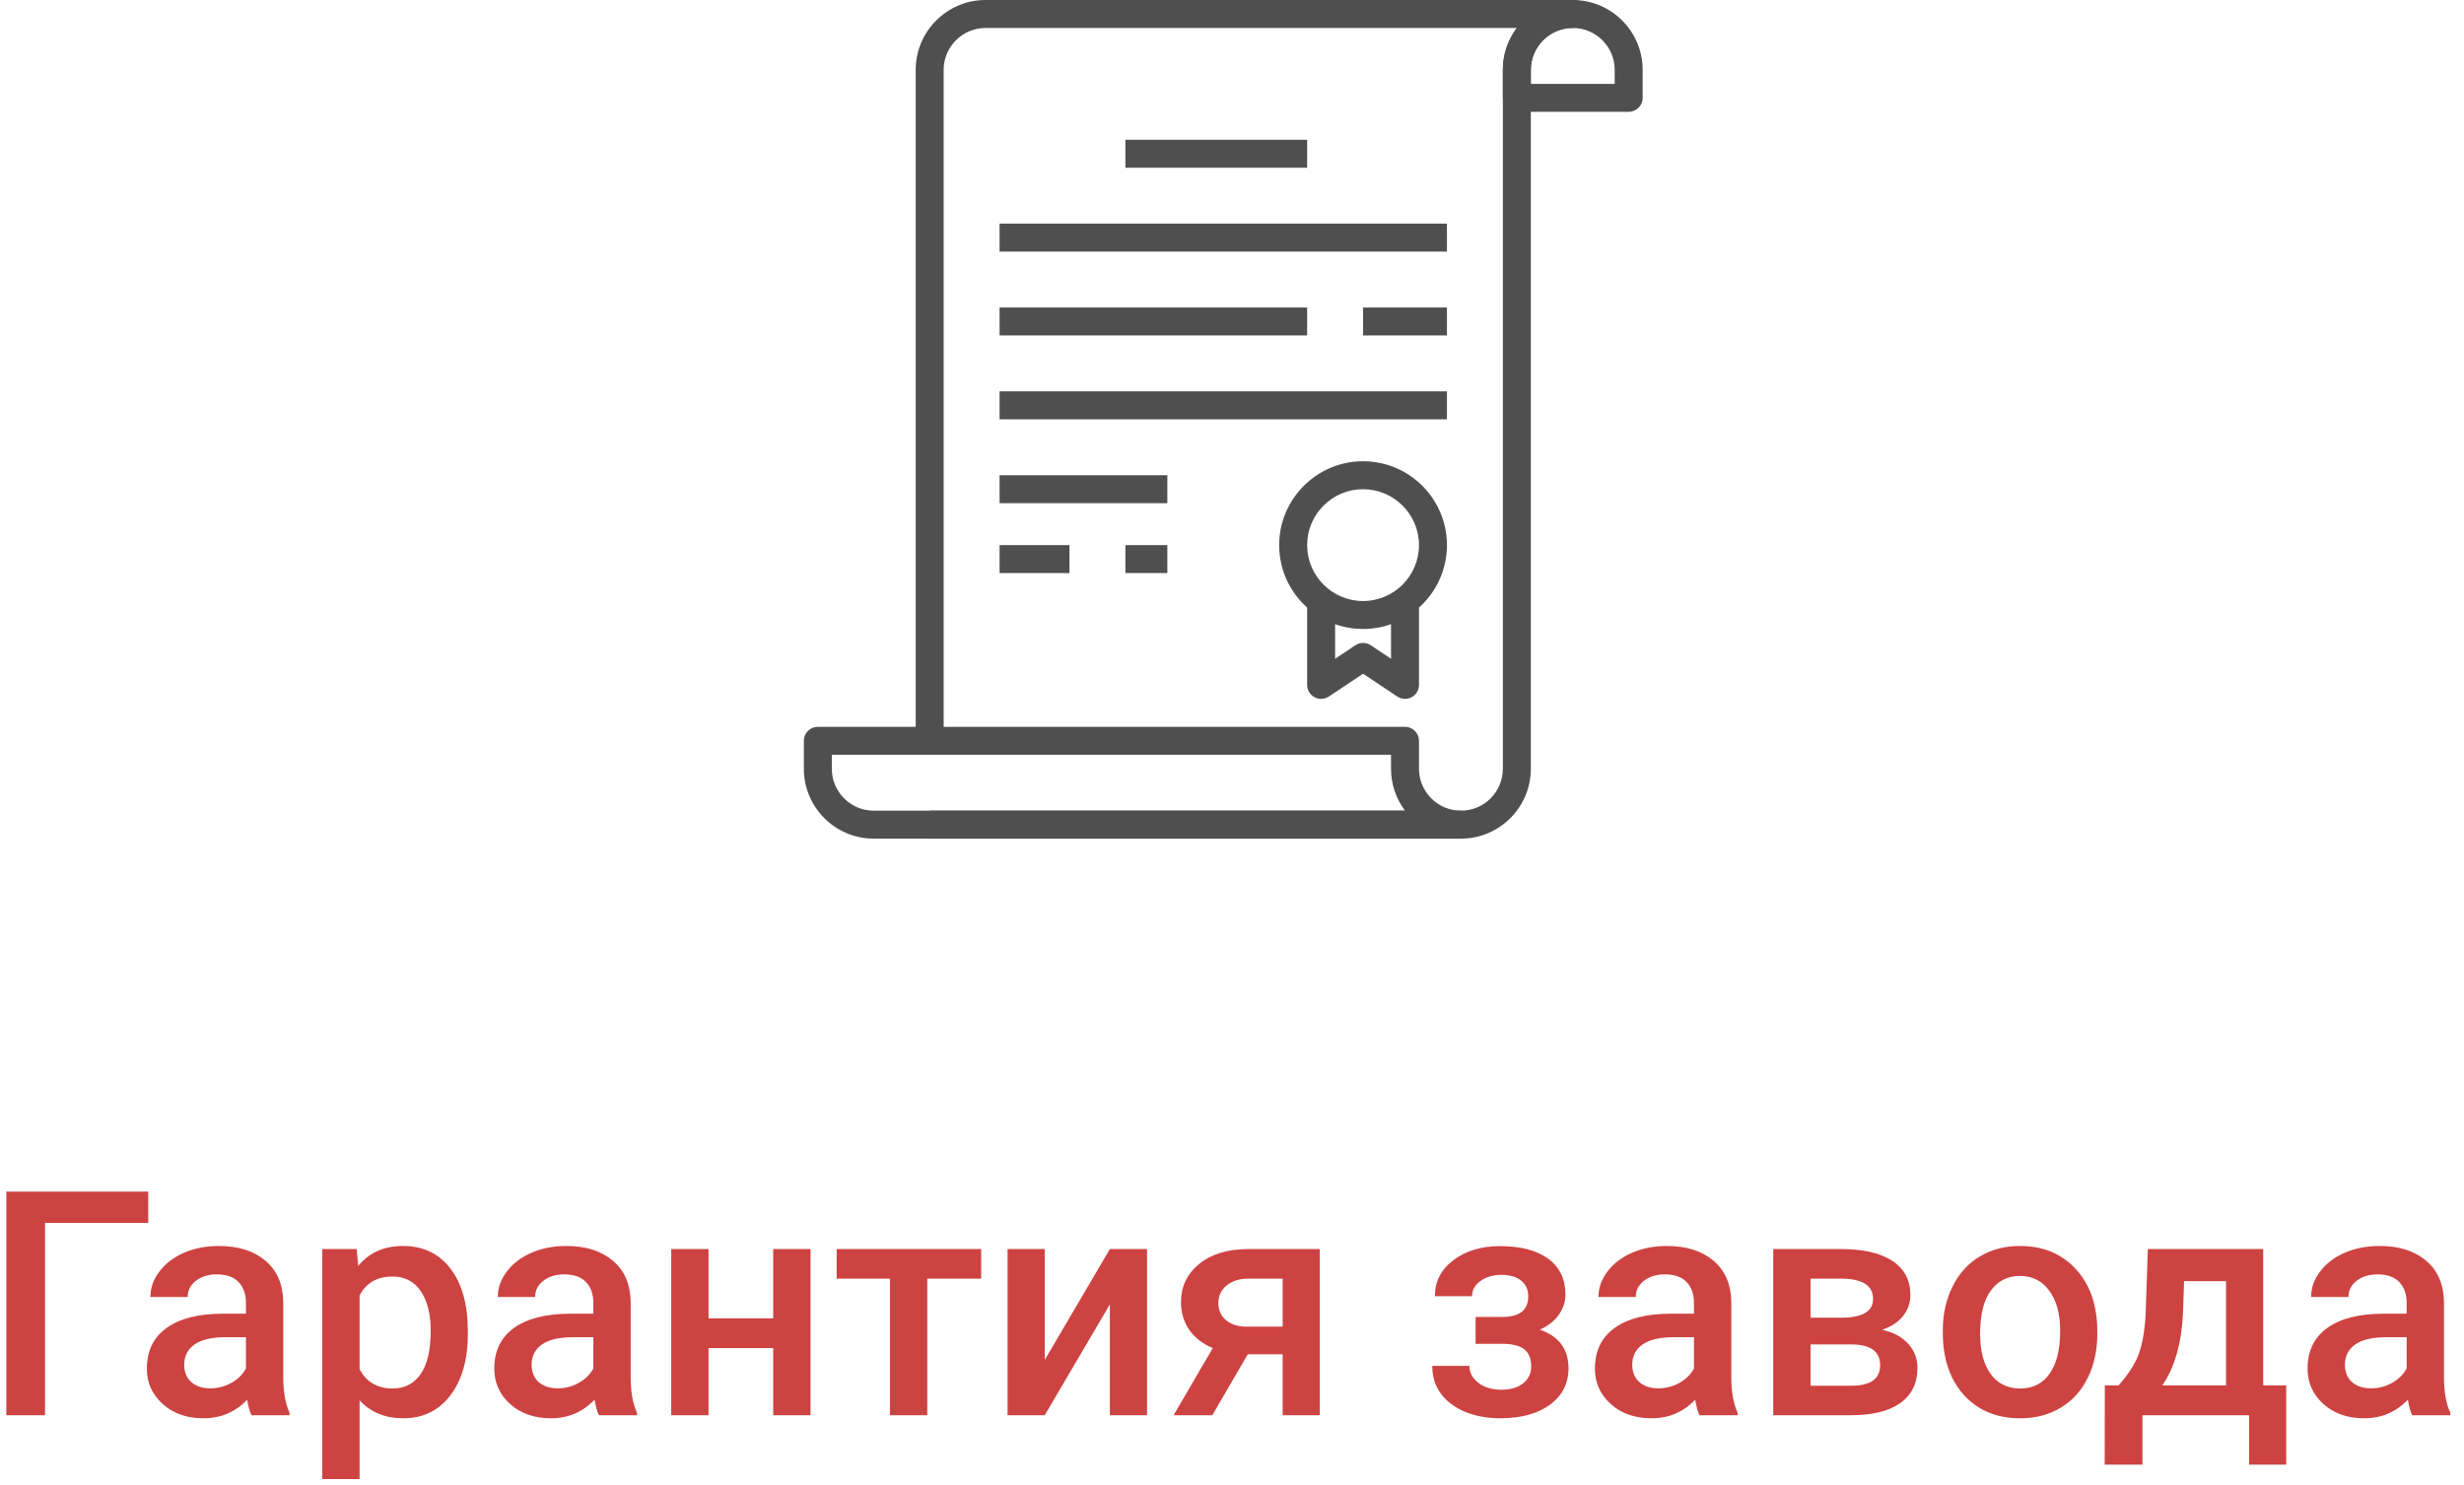 <svg width="141" height="85" viewBox="0 0 141 85" fill="none" xmlns="http://www.w3.org/2000/svg">
<path d="M8.483 69.996H2.577V81H0.362V68.203H8.483V69.996ZM14.39 81C14.296 80.818 14.214 80.522 14.144 80.112C13.464 80.821 12.632 81.176 11.648 81.176C10.692 81.176 9.913 80.903 9.31 80.358C8.706 79.814 8.404 79.14 8.404 78.337C8.404 77.323 8.779 76.547 9.529 76.008C10.285 75.463 11.363 75.19 12.764 75.19H14.073V74.566C14.073 74.074 13.935 73.682 13.66 73.389C13.385 73.09 12.966 72.94 12.403 72.94C11.917 72.94 11.519 73.064 11.208 73.31C10.898 73.55 10.742 73.857 10.742 74.232H8.606C8.606 73.711 8.779 73.225 9.125 72.773C9.471 72.316 9.939 71.959 10.531 71.701C11.129 71.443 11.794 71.314 12.526 71.314C13.64 71.314 14.527 71.596 15.19 72.158C15.852 72.715 16.191 73.5 16.209 74.514V78.803C16.209 79.658 16.329 80.341 16.569 80.851V81H14.39ZM12.043 79.462C12.465 79.462 12.86 79.359 13.229 79.154C13.604 78.949 13.886 78.674 14.073 78.328V76.535H12.922C12.131 76.535 11.536 76.673 11.138 76.948C10.739 77.224 10.54 77.613 10.54 78.117C10.54 78.527 10.675 78.856 10.944 79.102C11.22 79.342 11.586 79.462 12.043 79.462ZM26.773 76.342C26.773 77.812 26.439 78.987 25.771 79.866C25.104 80.739 24.207 81.176 23.082 81.176C22.039 81.176 21.204 80.833 20.577 80.147V84.656H18.441V71.49H20.41L20.498 72.457C21.125 71.695 21.977 71.314 23.056 71.314C24.216 71.314 25.124 71.748 25.78 72.615C26.442 73.477 26.773 74.675 26.773 76.21V76.342ZM24.646 76.157C24.646 75.208 24.456 74.455 24.075 73.898C23.7 73.342 23.161 73.064 22.458 73.064C21.585 73.064 20.958 73.424 20.577 74.144V78.363C20.964 79.102 21.597 79.471 22.476 79.471C23.155 79.471 23.686 79.198 24.066 78.653C24.453 78.103 24.646 77.27 24.646 76.157ZM34.27 81C34.177 80.818 34.095 80.522 34.024 80.112C33.345 80.821 32.513 81.176 31.528 81.176C30.573 81.176 29.794 80.903 29.19 80.358C28.587 79.814 28.285 79.14 28.285 78.337C28.285 77.323 28.66 76.547 29.41 76.008C30.166 75.463 31.244 75.19 32.645 75.19H33.954V74.566C33.954 74.074 33.816 73.682 33.541 73.389C33.266 73.09 32.847 72.94 32.284 72.94C31.798 72.94 31.399 73.064 31.089 73.31C30.778 73.55 30.623 73.857 30.623 74.232H28.487C28.487 73.711 28.66 73.225 29.006 72.773C29.352 72.316 29.82 71.959 30.412 71.701C31.01 71.443 31.675 71.314 32.407 71.314C33.52 71.314 34.408 71.596 35.07 72.158C35.732 72.715 36.072 73.5 36.09 74.514V78.803C36.09 79.658 36.21 80.341 36.45 80.851V81H34.27ZM31.924 79.462C32.346 79.462 32.741 79.359 33.11 79.154C33.485 78.949 33.767 78.674 33.954 78.328V76.535H32.803C32.012 76.535 31.417 76.673 31.019 76.948C30.62 77.224 30.421 77.613 30.421 78.117C30.421 78.527 30.556 78.856 30.825 79.102C31.101 79.342 31.467 79.462 31.924 79.462ZM46.382 81H44.246V77.159H40.546V81H38.41V71.49H40.546V75.454H44.246V71.49H46.382V81ZM56.147 73.186H53.062V81H50.926V73.186H47.876V71.49H56.147V73.186ZM63.512 71.49H65.639V81H63.512V74.654L59.785 81H57.658V71.49H59.785V77.836L63.512 71.49ZM75.526 71.49V81H73.399V77.511H71.404L69.374 81H67.159L69.4 77.159C68.814 76.913 68.363 76.561 68.047 76.105C67.736 75.647 67.581 75.123 67.581 74.531C67.581 73.647 67.921 72.923 68.601 72.36C69.286 71.792 70.209 71.502 71.369 71.49H75.526ZM69.717 74.584C69.717 74.982 69.863 75.308 70.156 75.56C70.455 75.806 70.836 75.929 71.299 75.929H73.399V73.186H71.431C70.909 73.186 70.493 73.318 70.183 73.582C69.872 73.846 69.717 74.18 69.717 74.584ZM89.58 74.092C89.58 74.514 89.451 74.903 89.193 75.261C88.941 75.612 88.584 75.894 88.121 76.105C89.211 76.485 89.756 77.221 89.756 78.311C89.756 79.184 89.401 79.881 88.692 80.402C87.983 80.918 87.034 81.176 85.845 81.176C85.118 81.176 84.456 81.056 83.858 80.815C83.261 80.569 82.795 80.224 82.461 79.778C82.127 79.327 81.96 78.794 81.96 78.179H84.087C84.087 78.565 84.26 78.891 84.606 79.154C84.951 79.412 85.388 79.541 85.915 79.541C86.436 79.541 86.85 79.421 87.154 79.181C87.465 78.935 87.62 78.615 87.62 78.223C87.62 77.76 87.485 77.426 87.216 77.221C86.946 77.016 86.53 76.913 85.968 76.913H84.439V75.375H86.02C86.976 75.363 87.453 74.971 87.453 74.197C87.453 73.811 87.315 73.509 87.04 73.292C86.765 73.075 86.387 72.967 85.906 72.967C85.438 72.967 85.042 73.084 84.72 73.318C84.397 73.547 84.236 73.837 84.236 74.189H82.109C82.109 73.351 82.461 72.665 83.164 72.132C83.867 71.593 84.761 71.323 85.845 71.323C87.022 71.323 87.939 71.564 88.596 72.044C89.252 72.524 89.58 73.207 89.58 74.092ZM97.253 81C97.159 80.818 97.077 80.522 97.007 80.112C96.327 80.821 95.495 81.176 94.511 81.176C93.556 81.176 92.776 80.903 92.173 80.358C91.569 79.814 91.268 79.14 91.268 78.337C91.268 77.323 91.643 76.547 92.393 76.008C93.148 75.463 94.227 75.19 95.627 75.19H96.936V74.566C96.936 74.074 96.799 73.682 96.523 73.389C96.248 73.09 95.829 72.94 95.267 72.94C94.78 72.94 94.382 73.064 94.071 73.31C93.761 73.55 93.606 73.857 93.606 74.232H91.47C91.47 73.711 91.643 73.225 91.988 72.773C92.334 72.316 92.803 71.959 93.394 71.701C93.992 71.443 94.657 71.314 95.39 71.314C96.503 71.314 97.391 71.596 98.053 72.158C98.715 72.715 99.055 73.5 99.072 74.514V78.803C99.072 79.658 99.192 80.341 99.433 80.851V81H97.253ZM94.906 79.462C95.328 79.462 95.724 79.359 96.093 79.154C96.468 78.949 96.749 78.674 96.936 78.328V76.535H95.785C94.994 76.535 94.399 76.673 94.001 76.948C93.603 77.224 93.403 77.613 93.403 78.117C93.403 78.527 93.538 78.856 93.808 79.102C94.083 79.342 94.449 79.462 94.906 79.462ZM101.472 81V71.49H105.33C106.631 71.49 107.621 71.719 108.301 72.176C108.98 72.627 109.32 73.277 109.32 74.127C109.32 74.566 109.183 74.962 108.907 75.314C108.638 75.659 108.236 75.926 107.703 76.113C108.324 76.242 108.816 76.503 109.18 76.895C109.543 77.288 109.725 77.751 109.725 78.284C109.725 79.169 109.396 79.843 108.74 80.306C108.09 80.769 107.152 81 105.928 81H101.472ZM103.607 76.948V79.312H105.945C107.041 79.312 107.589 78.92 107.589 78.135C107.589 77.344 107.032 76.948 105.919 76.948H103.607ZM103.607 75.419H105.365C106.578 75.419 107.185 75.061 107.185 74.347C107.185 73.597 106.61 73.21 105.462 73.186H103.607V75.419ZM111.175 76.157C111.175 75.226 111.359 74.388 111.729 73.644C112.098 72.894 112.616 72.319 113.284 71.921C113.952 71.517 114.72 71.314 115.587 71.314C116.87 71.314 117.91 71.728 118.707 72.554C119.51 73.38 119.943 74.476 120.008 75.841L120.017 76.342C120.017 77.279 119.835 78.117 119.472 78.856C119.114 79.594 118.599 80.165 117.925 80.569C117.257 80.974 116.483 81.176 115.604 81.176C114.263 81.176 113.188 80.731 112.379 79.84C111.576 78.943 111.175 77.751 111.175 76.263V76.157ZM113.311 76.342C113.311 77.32 113.513 78.088 113.917 78.644C114.321 79.195 114.884 79.471 115.604 79.471C116.325 79.471 116.885 79.189 117.283 78.627C117.688 78.064 117.89 77.241 117.89 76.157C117.89 75.196 117.682 74.435 117.266 73.872C116.855 73.31 116.296 73.028 115.587 73.028C114.89 73.028 114.336 73.307 113.926 73.863C113.516 74.414 113.311 75.24 113.311 76.342ZM121.229 79.295C121.821 78.633 122.217 78.006 122.416 77.414C122.621 76.816 122.744 76.055 122.785 75.129L122.908 71.49H129.509V79.295H130.827V83.83H128.7V81H122.601V83.83H120.438L120.447 79.295H121.229ZM123.734 79.295H127.382V73.327H124.982L124.921 75.147C124.839 76.893 124.443 78.275 123.734 79.295ZM138.034 81C137.94 80.818 137.858 80.522 137.788 80.112C137.108 80.821 136.276 81.176 135.292 81.176C134.337 81.176 133.558 80.903 132.954 80.358C132.351 79.814 132.049 79.14 132.049 78.337C132.049 77.323 132.424 76.547 133.174 76.008C133.93 75.463 135.008 75.19 136.408 75.19H137.718V74.566C137.718 74.074 137.58 73.682 137.305 73.389C137.029 73.09 136.61 72.94 136.048 72.94C135.562 72.94 135.163 73.064 134.853 73.31C134.542 73.55 134.387 73.857 134.387 74.232H132.251C132.251 73.711 132.424 73.225 132.77 72.773C133.115 72.316 133.584 71.959 134.176 71.701C134.773 71.443 135.438 71.314 136.171 71.314C137.284 71.314 138.172 71.596 138.834 72.158C139.496 72.715 139.836 73.5 139.854 74.514V78.803C139.854 79.658 139.974 80.341 140.214 80.851V81H138.034ZM135.688 79.462C136.109 79.462 136.505 79.359 136.874 79.154C137.249 78.949 137.53 78.674 137.718 78.328V76.535H136.566C135.775 76.535 135.181 76.673 134.782 76.948C134.384 77.224 134.185 77.613 134.185 78.117C134.185 78.527 134.319 78.856 134.589 79.102C134.864 79.342 135.23 79.462 135.688 79.462Z" fill="#CD4342"/>
<g clip-path="url(#clip0)">
<path d="M78 26.4C75.353 26.4 73.2 28.553 73.2 31.2C73.2 33.847 75.353 36 78 36C80.647 36 82.8 33.847 82.8 31.2C82.8 28.553 80.647 26.4 78 26.4ZM78 34.4C76.235 34.4 74.8 32.965 74.8 31.2C74.8 29.435 76.235 28 78 28C79.765 28 81.2 29.435 81.2 31.2C81.2 32.965 79.765 34.4 78 34.4Z" fill="#4F4F4F"/>
<path d="M79.6 34.4V37.706L78.443 36.934C78.174 36.754 77.825 36.754 77.556 36.934L76.4 37.706V34.4H74.8V39.2C74.8 39.495 74.962 39.766 75.223 39.906C75.483 40.045 75.799 40.029 76.044 39.865L78 38.562L79.956 39.865C80.09 39.954 80.245 40 80.4 40C80.53 40 80.659 39.969 80.778 39.906C81.038 39.766 81.2 39.495 81.2 39.2V34.4H79.6Z" fill="#4F4F4F"/>
<path d="M74.8 8H64.4V9.6H74.8V8Z" fill="#4F4F4F"/>
<path d="M82.8 12.8H57.2V14.4H82.8V12.8Z" fill="#4F4F4F"/>
<path d="M74.8 17.6H57.2V19.2H74.8V17.6Z" fill="#4F4F4F"/>
<path d="M82.8 17.6H78V19.2H82.8V17.6Z" fill="#4F4F4F"/>
<path d="M82.8 22.4H57.2V24H82.8V22.4Z" fill="#4F4F4F"/>
<path d="M66.8 27.2H57.2V28.8H66.8V27.2Z" fill="#4F4F4F"/>
<path d="M61.2 31.2H57.2V32.8H61.2V31.2Z" fill="#4F4F4F"/>
<path d="M66.8 31.2H64.4V32.8H66.8V31.2Z" fill="#4F4F4F"/>
<path d="M90 0C87.794 0 86 1.794 86 4V5.6C86 6.042 86.358 6.4 86.8 6.4H93.2C93.642 6.4 94 6.042 94 5.6V4C94 1.794 92.206 0 90 0ZM92.4 4.8H87.6V4C87.6 2.677 88.677 1.6 90 1.6C91.323 1.6 92.4 2.677 92.4 4V4.8Z" fill="#4F4F4F"/>
<path d="M90 0H56.4C54.194 0 52.4 1.794 52.4 4V42.4H54V4C54 2.677 55.077 1.6 56.4 1.6H86.802C86.299 2.269 86 3.1 86 4V44C86 45.323 84.923 46.4 83.6 46.4H53.2V48H83.6C85.806 48 87.6 46.206 87.6 44V4C87.6 2.677 88.677 1.6 90 1.6C90.443 1.6 90.8 1.242 90.8 0.8C90.8 0.358 90.442 0 90 0Z" fill="#4F4F4F"/>
<path d="M83.6 46.4C82.277 46.4 81.2 45.323 81.2 44V42.4C81.2 41.958 80.843 41.6 80.4 41.6H46.8C46.358 41.6 46 41.958 46 42.4V44C46 46.206 47.794 48 50 48H83.6C84.042 48 84.4 47.643 84.4 47.2C84.4 46.758 84.042 46.4 83.6 46.4ZM50 46.4C48.677 46.4 47.6 45.323 47.6 44V43.2H79.6V44C79.6 44.9 79.898 45.731 80.402 46.4H50Z" fill="#4F4F4F"/>
</g>
<defs>
<clipPath id="clip0">
<rect width="48" height="48" fill="white" transform="translate(46)"/>
</clipPath>
</defs>
</svg>

